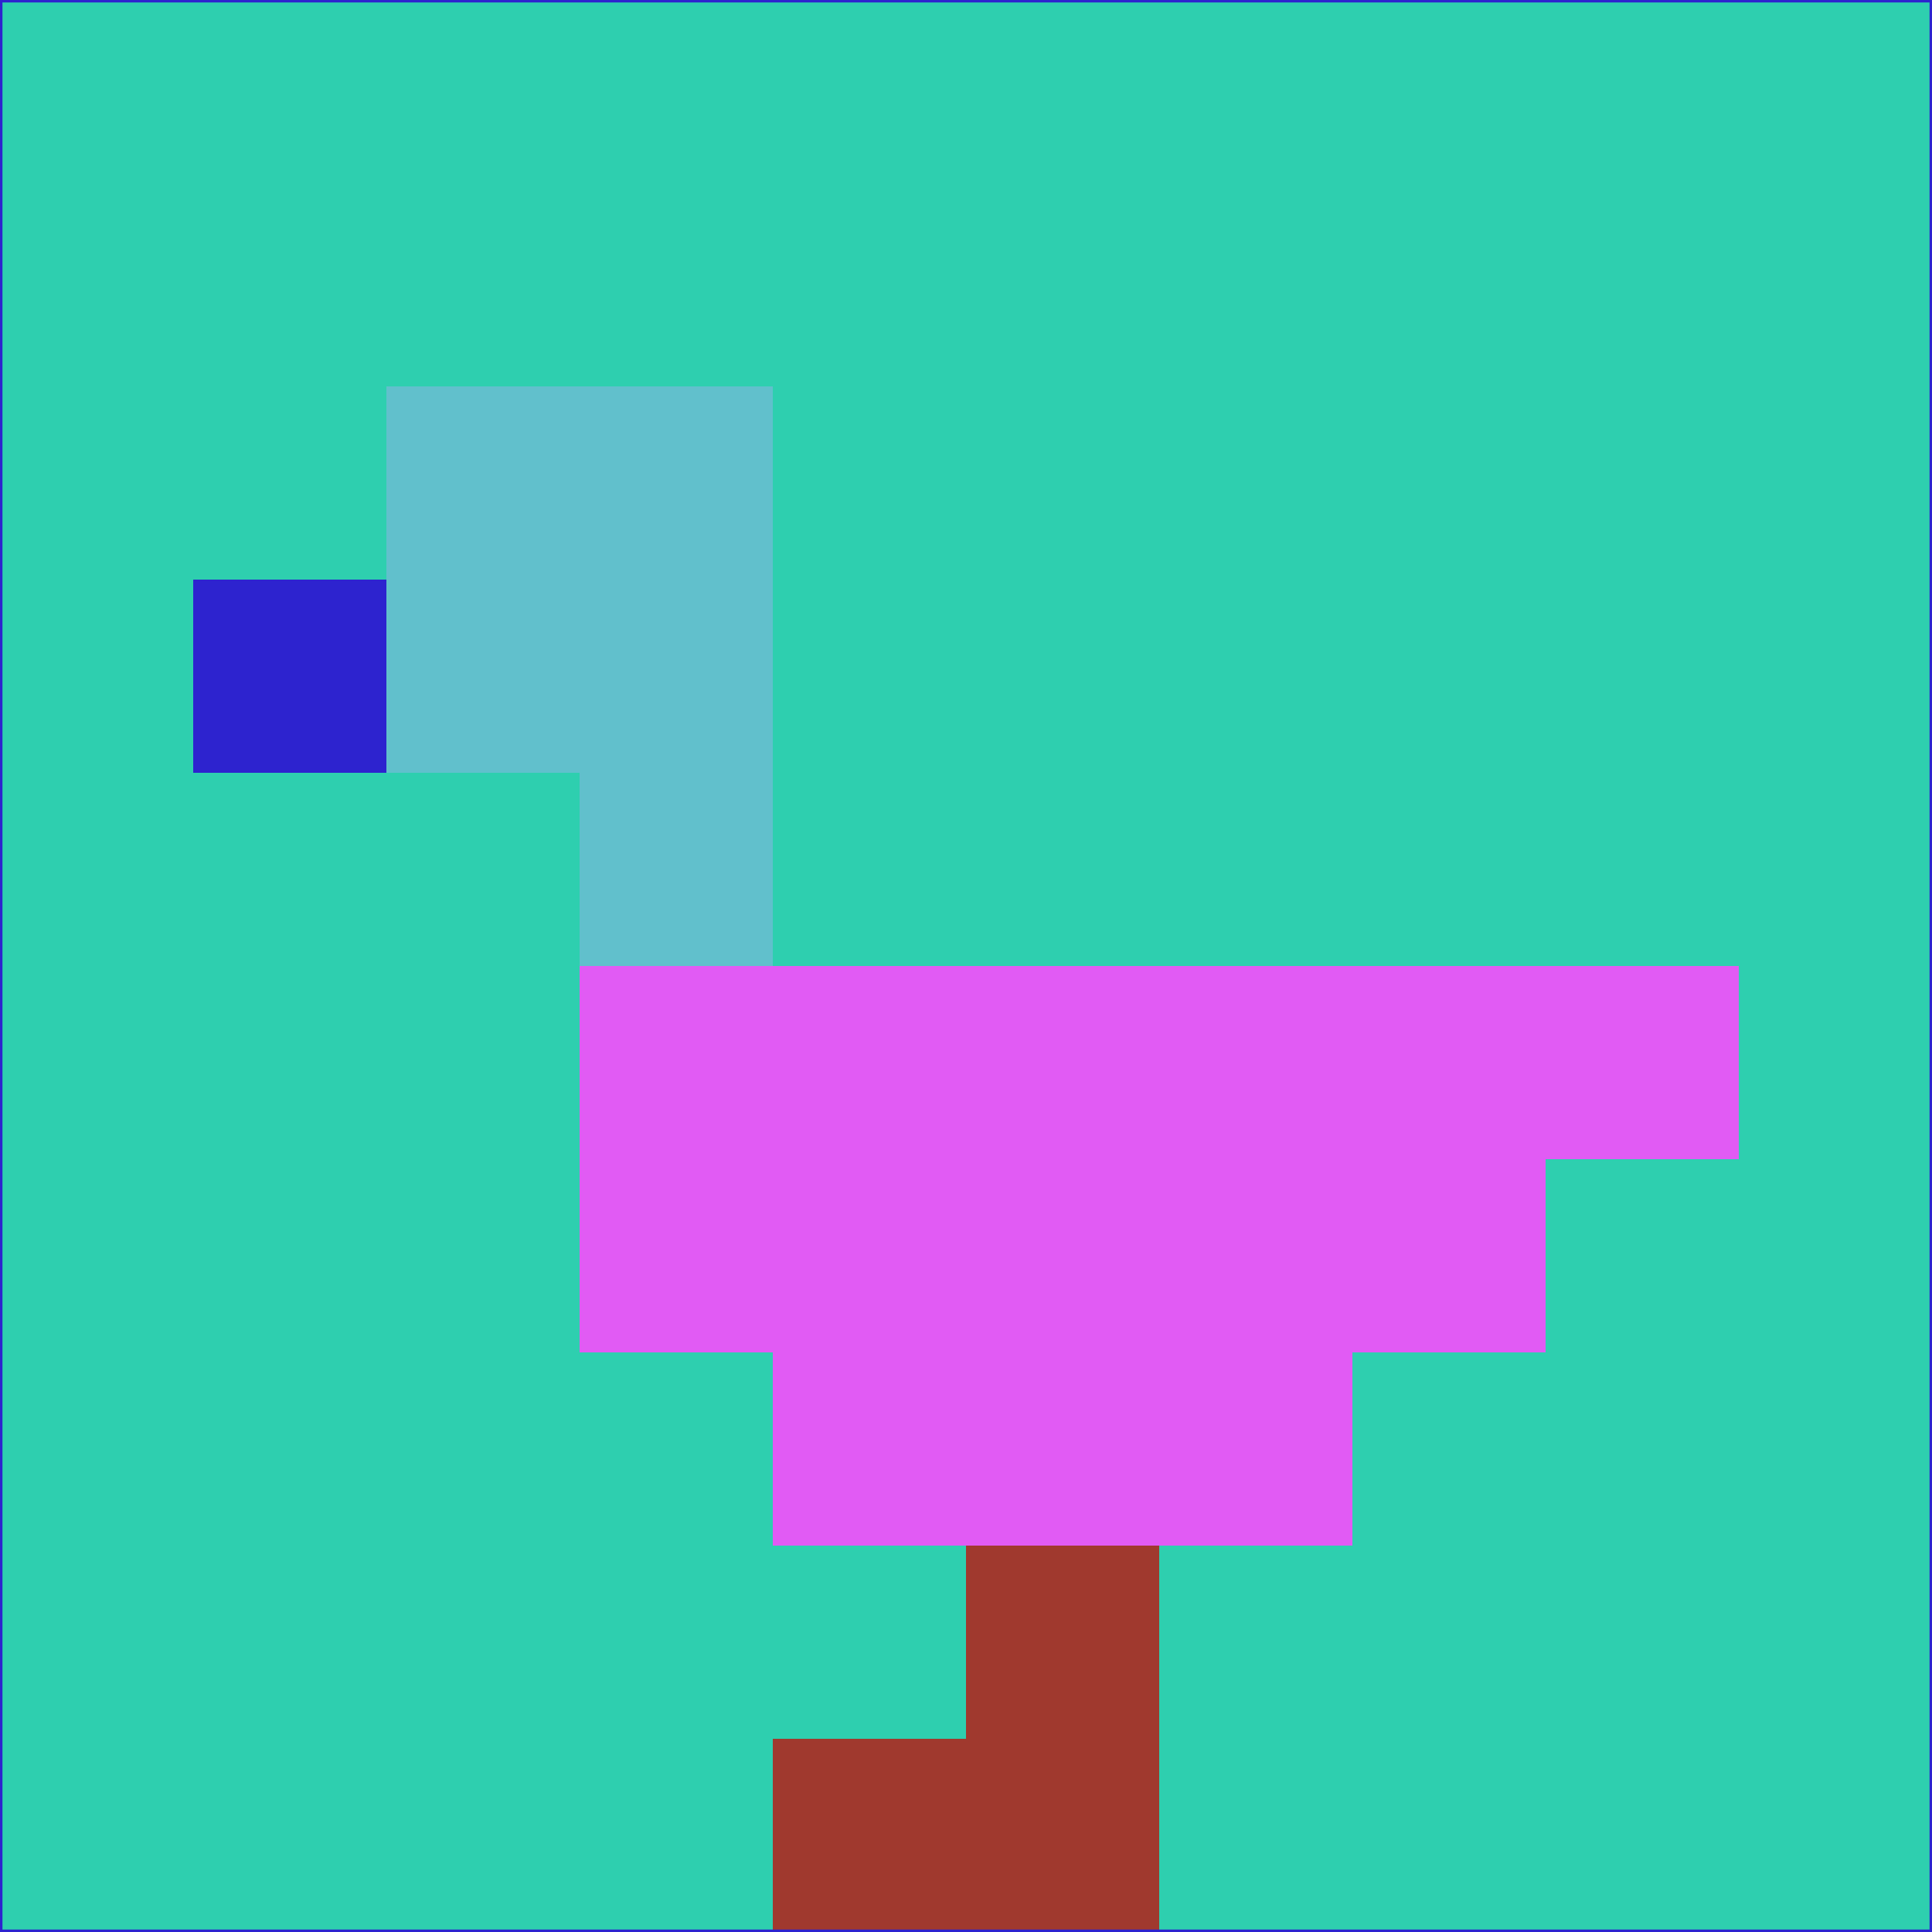 <svg xmlns="http://www.w3.org/2000/svg" version="1.1" width="785" height="785">
  <title>'goose-pfp-694263' by Dmitri Cherniak (Cyberpunk Edition)</title>
  <desc>
    seed=424414
    backgroundColor=#2ecfaf
    padding=20
    innerPadding=0
    timeout=500
    dimension=1
    border=false
    Save=function(){return n.handleSave()}
    frame=12

    Rendered at 2024-09-15T22:37:00.588Z
    Generated in 1ms
    Modified for Cyberpunk theme with new color scheme
  </desc>
  <defs/>
  <rect width="100%" height="100%" fill="#2ecfaf"/>
  <g>
    <g id="0-0">
      <rect x="0" y="0" height="785" width="785" fill="#2ecfaf"/>
      <g>
        <!-- Neon blue -->
        <rect id="0-0-2-2-2-2" x="157" y="157" width="157" height="157" fill="#61c0cc"/>
        <rect id="0-0-3-2-1-4" x="235.5" y="157" width="78.5" height="314" fill="#61c0cc"/>
        <!-- Electric purple -->
        <rect id="0-0-4-5-5-1" x="314" y="392.5" width="392.5" height="78.5" fill="#e15bf4"/>
        <rect id="0-0-3-5-5-2" x="235.5" y="392.5" width="392.5" height="157" fill="#e15bf4"/>
        <rect id="0-0-4-5-3-3" x="314" y="392.5" width="235.5" height="235.5" fill="#e15bf4"/>
        <!-- Neon pink -->
        <rect id="0-0-1-3-1-1" x="78.5" y="235.5" width="78.5" height="78.5" fill="#2d23cf"/>
        <!-- Cyber yellow -->
        <rect id="0-0-5-8-1-2" x="392.5" y="628" width="78.5" height="157" fill="#a0392e"/>
        <rect id="0-0-4-9-2-1" x="314" y="706.5" width="157" height="78.5" fill="#a0392e"/>
      </g>
      <rect x="0" y="0" stroke="#2d23cf" stroke-width="2" height="785" width="785" fill="none"/>
    </g>
  </g>
  <script xmlns=""/>
</svg>